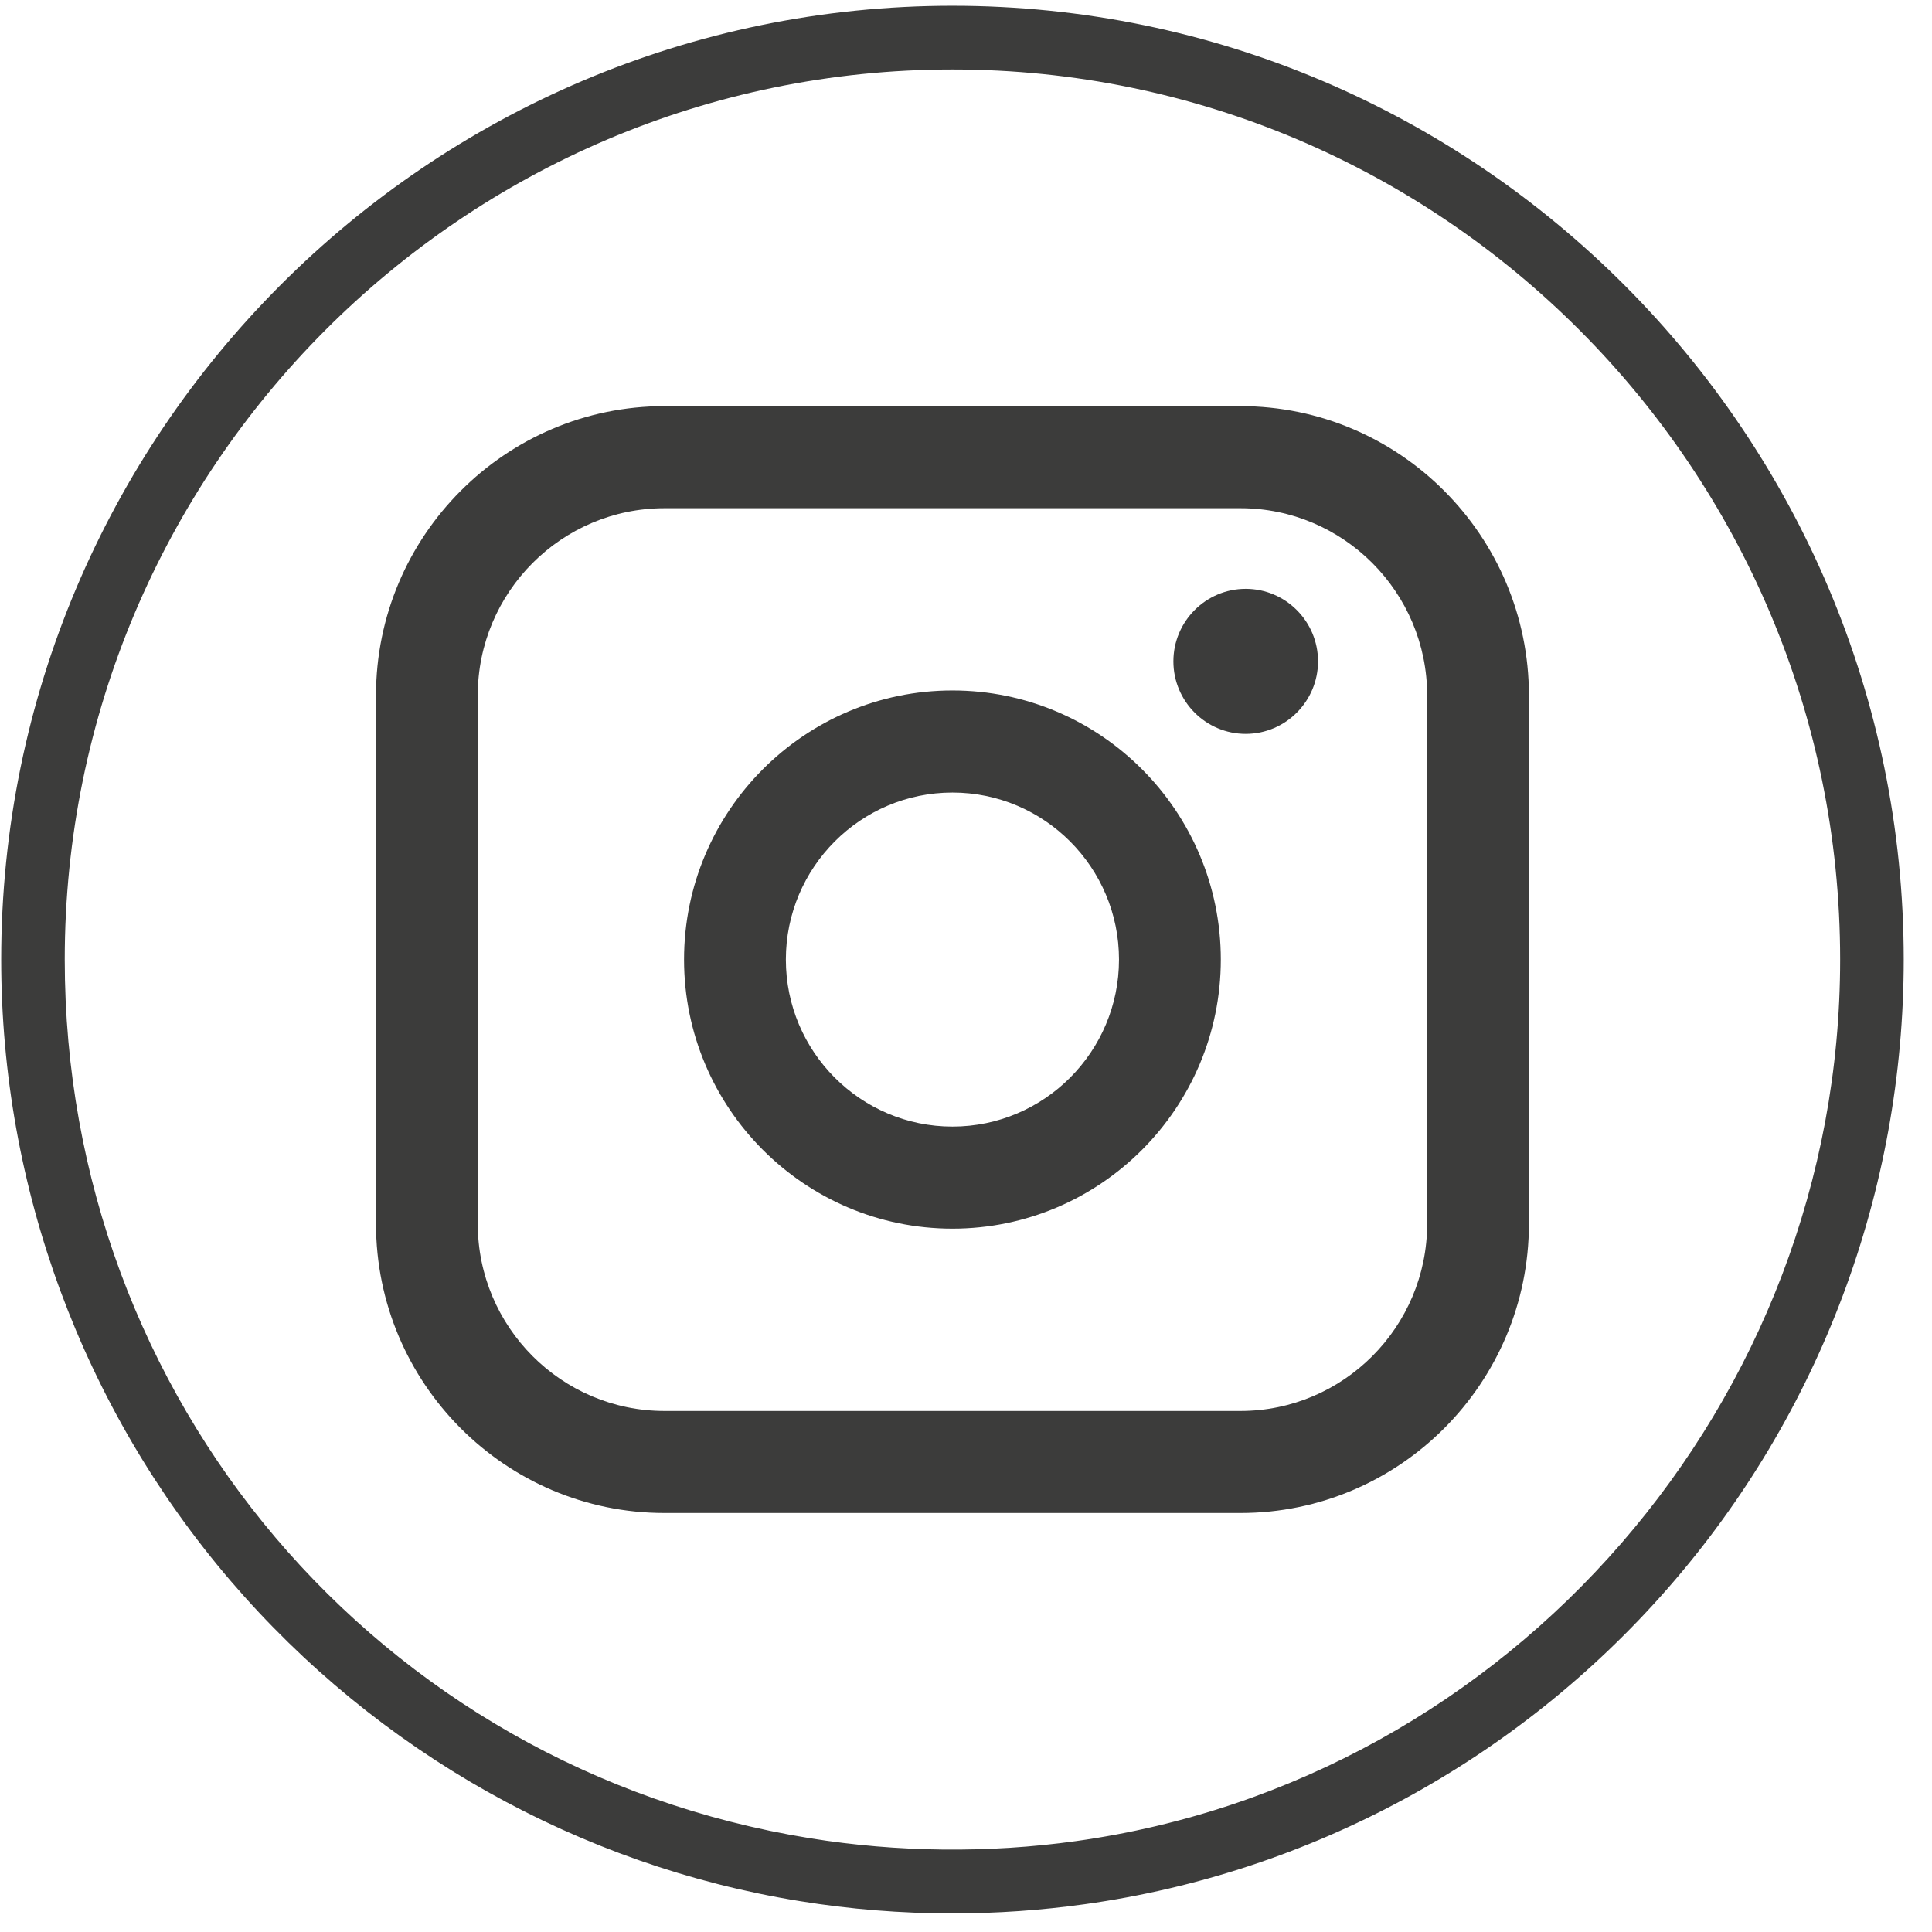 <svg width="63" height="63" viewBox="0 0 63 63" fill="none" xmlns="http://www.w3.org/2000/svg">
<path d="M31.058 62.394C29.392 62.394 27.719 62.26 26.089 61.995C18.894 60.834 12.301 57.126 7.525 51.555C2.698 45.923 0.039 38.727 0.039 31.29C0.039 14.139 13.955 0.188 31.058 0.188C48.161 0.188 62.078 14.141 62.078 31.29C62.078 38.841 59.347 46.122 54.385 51.792C49.471 57.41 42.72 61.068 35.376 62.094C33.955 62.293 32.501 62.394 31.058 62.394ZM31.058 2.265C15.096 2.265 2.111 15.285 2.111 31.29C2.111 45.619 12.334 57.671 26.419 59.944C29.259 60.403 32.232 60.436 35.089 60.036C49.293 58.052 60.005 45.693 60.005 31.29C60.005 15.285 47.019 2.265 31.056 2.265H31.058Z" fill="#3C3C3B"/>
<path d="M40.448 13.244H21.669C16.481 13.244 12.261 17.475 12.261 22.677V39.904C12.261 45.106 16.481 49.337 21.669 49.337H40.448C45.636 49.337 49.856 45.106 49.856 39.904V22.677C49.856 17.475 45.636 13.244 40.448 13.244ZM15.579 22.677C15.579 19.31 18.311 16.572 21.669 16.572H40.448C43.806 16.572 46.538 19.31 46.538 22.677V39.904C46.538 43.271 43.806 46.01 40.448 46.01H21.669C18.311 46.01 15.579 43.271 15.579 39.904V22.677Z" fill="#3C3C3B"/>
<path d="M31.058 40.065C35.883 40.065 39.809 36.128 39.809 31.29C39.809 26.451 35.883 22.515 31.058 22.515C26.232 22.515 22.306 26.451 22.306 31.29C22.306 36.128 26.232 40.065 31.058 40.065ZM31.058 25.844C34.053 25.844 36.489 28.286 36.489 31.29C36.489 34.293 34.053 36.736 31.058 36.736C28.062 36.736 25.626 34.293 25.626 31.29C25.626 28.286 28.062 25.844 31.058 25.844Z" fill="#3C3C3B"/>
<path d="M40.621 23.931C41.921 23.931 42.979 22.869 42.979 21.566C42.979 20.262 41.921 19.201 40.621 19.201C39.321 19.201 38.263 20.262 38.263 21.566C38.263 22.869 39.321 23.931 40.621 23.931Z" fill="#3C3C3B"/>
</svg>

